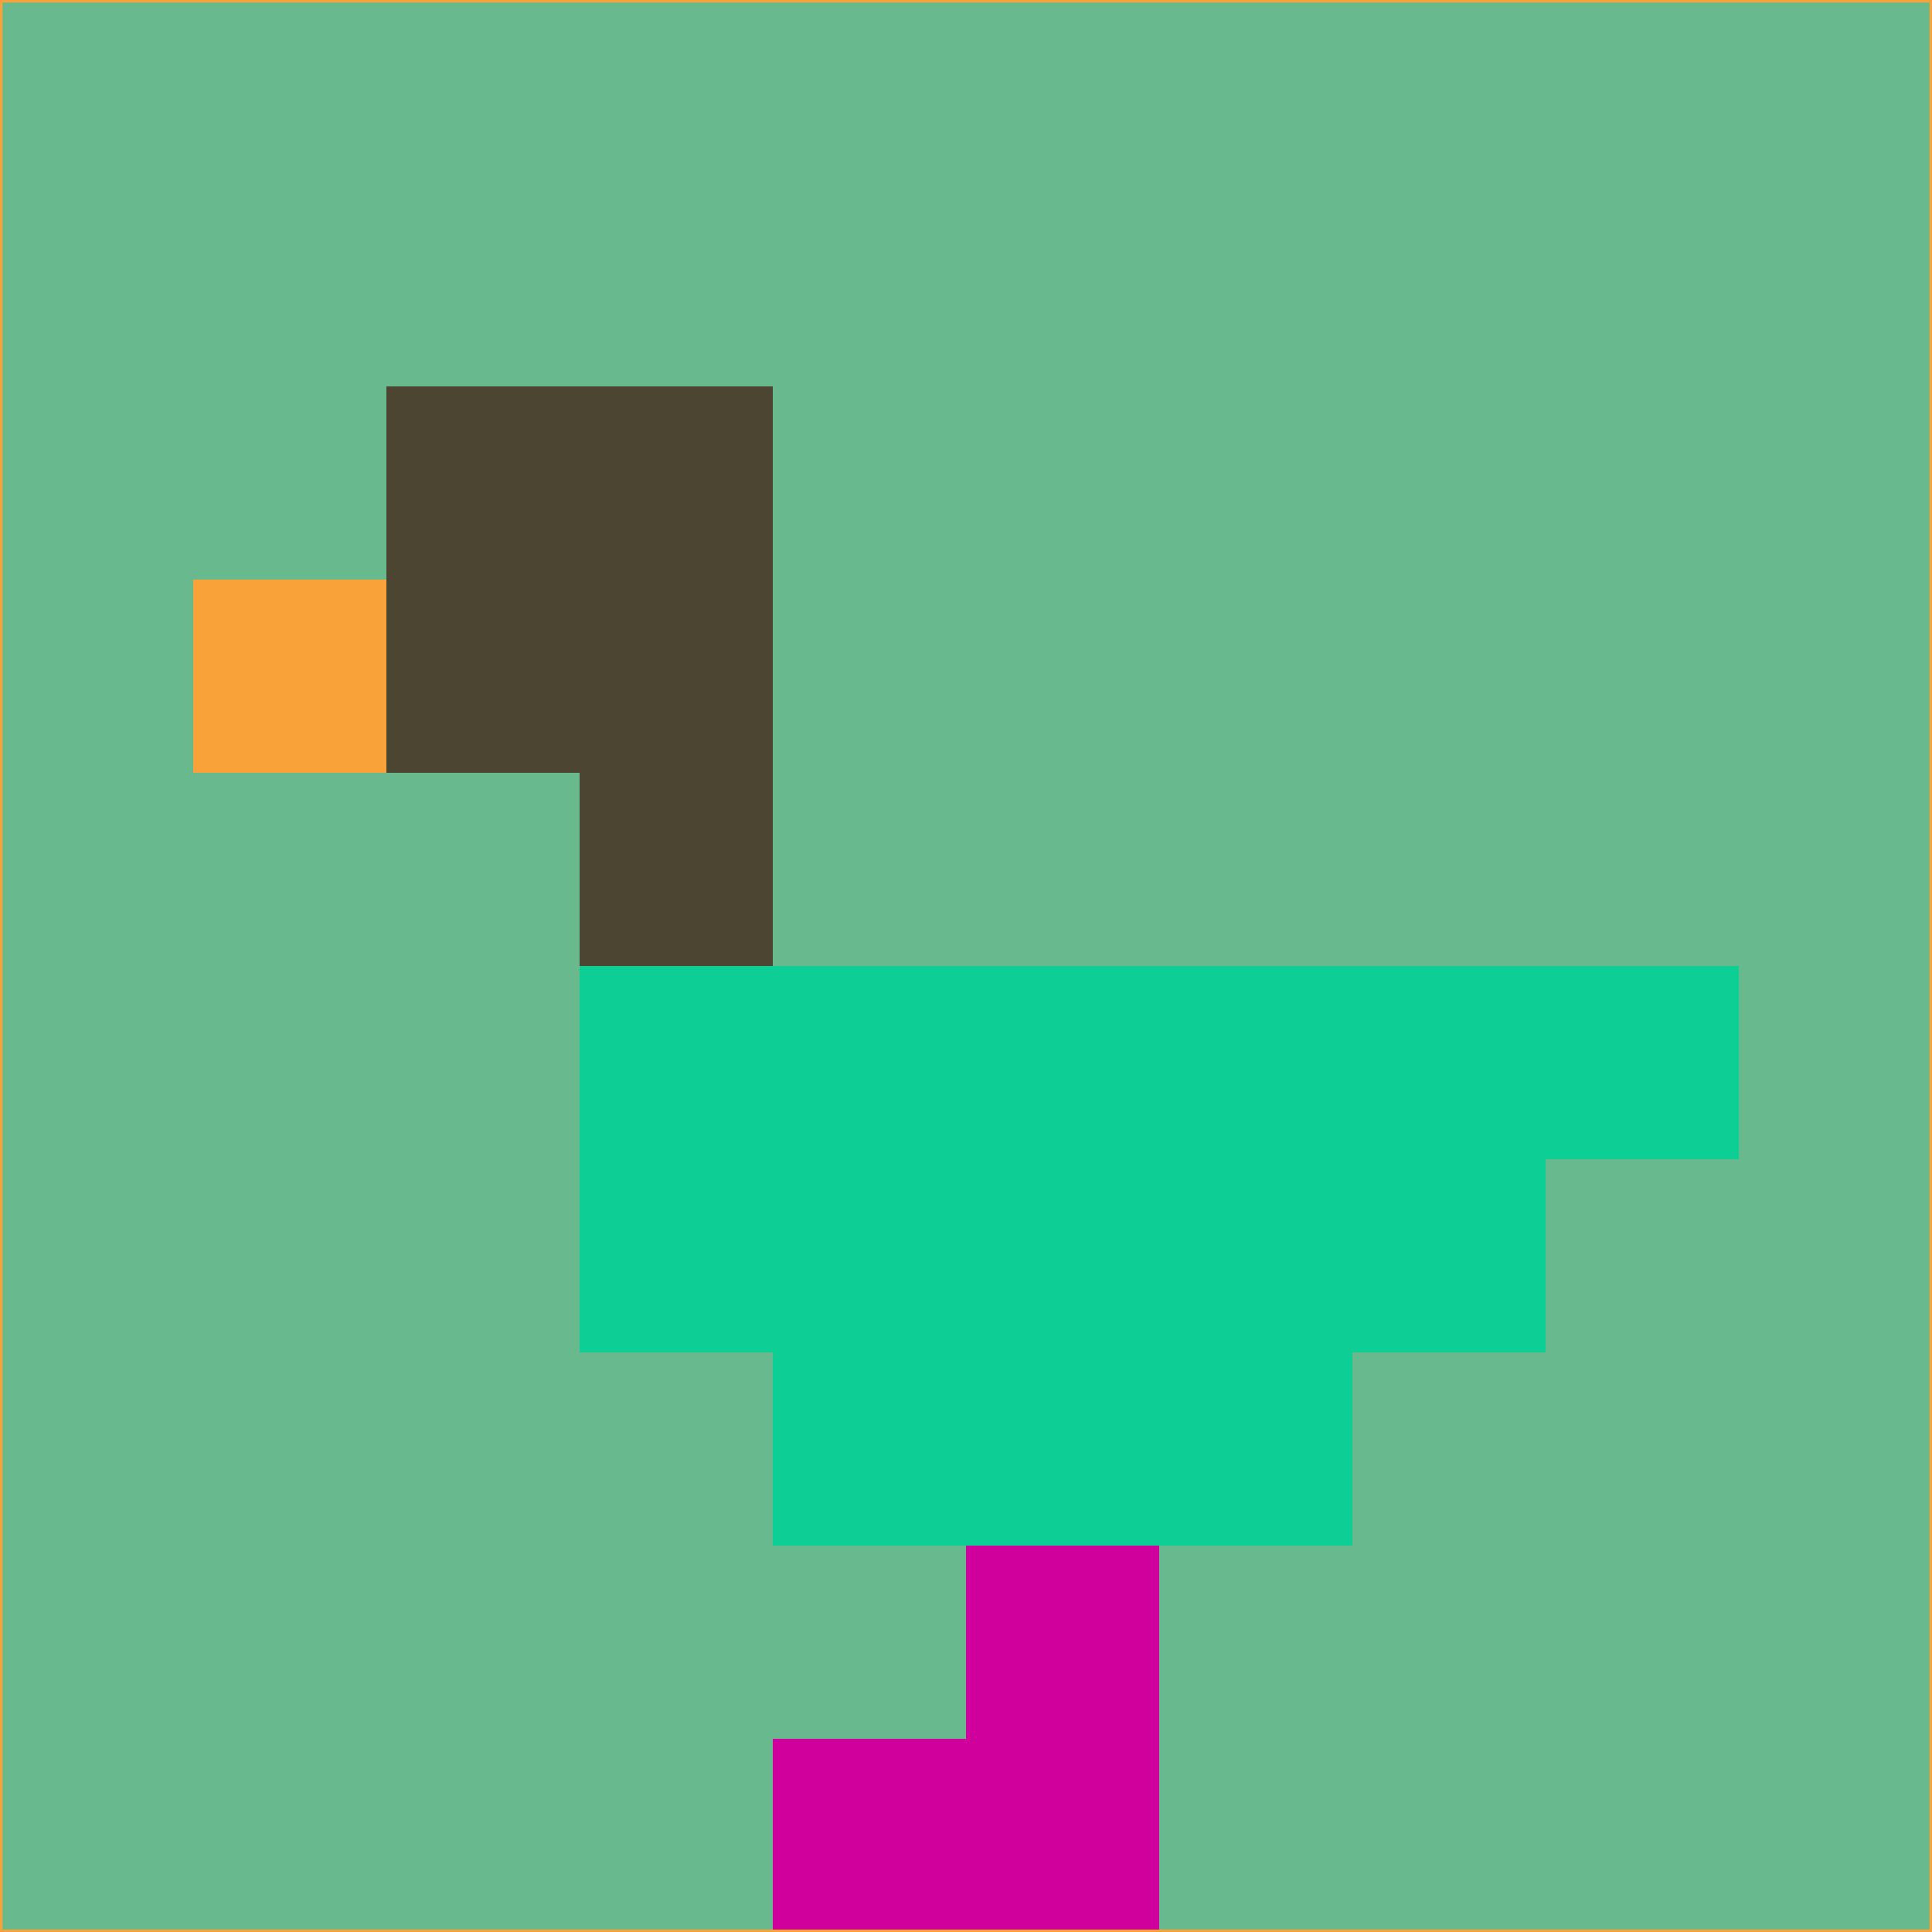 <svg xmlns="http://www.w3.org/2000/svg" version="1.1" width="785" height="785">
  <title>'goose-pfp-694263' by Dmitri Cherniak (Cyberpunk Edition)</title>
  <desc>
    seed=593233
    backgroundColor=#69b98e
    padding=20
    innerPadding=0
    timeout=500
    dimension=1
    border=false
    Save=function(){return n.handleSave()}
    frame=12

    Rendered at 2024-09-15T22:37:00.614Z
    Generated in 1ms
    Modified for Cyberpunk theme with new color scheme
  </desc>
  <defs/>
  <rect width="100%" height="100%" fill="#69b98e"/>
  <g>
    <g id="0-0">
      <rect x="0" y="0" height="785" width="785" fill="#69b98e"/>
      <g>
        <!-- Neon blue -->
        <rect id="0-0-2-2-2-2" x="157" y="157" width="157" height="157" fill="#4b4532"/>
        <rect id="0-0-3-2-1-4" x="235.5" y="157" width="78.5" height="314" fill="#4b4532"/>
        <!-- Electric purple -->
        <rect id="0-0-4-5-5-1" x="314" y="392.5" width="392.5" height="78.5" fill="#0dcf96"/>
        <rect id="0-0-3-5-5-2" x="235.5" y="392.5" width="392.5" height="157" fill="#0dcf96"/>
        <rect id="0-0-4-5-3-3" x="314" y="392.5" width="235.5" height="235.5" fill="#0dcf96"/>
        <!-- Neon pink -->
        <rect id="0-0-1-3-1-1" x="78.5" y="235.5" width="78.5" height="78.5" fill="#f9a23a"/>
        <!-- Cyber yellow -->
        <rect id="0-0-5-8-1-2" x="392.5" y="628" width="78.5" height="157" fill="#cf009b"/>
        <rect id="0-0-4-9-2-1" x="314" y="706.5" width="157" height="78.5" fill="#cf009b"/>
      </g>
      <rect x="0" y="0" stroke="#f9a23a" stroke-width="2" height="785" width="785" fill="none"/>
    </g>
  </g>
  <script xmlns=""/>
</svg>